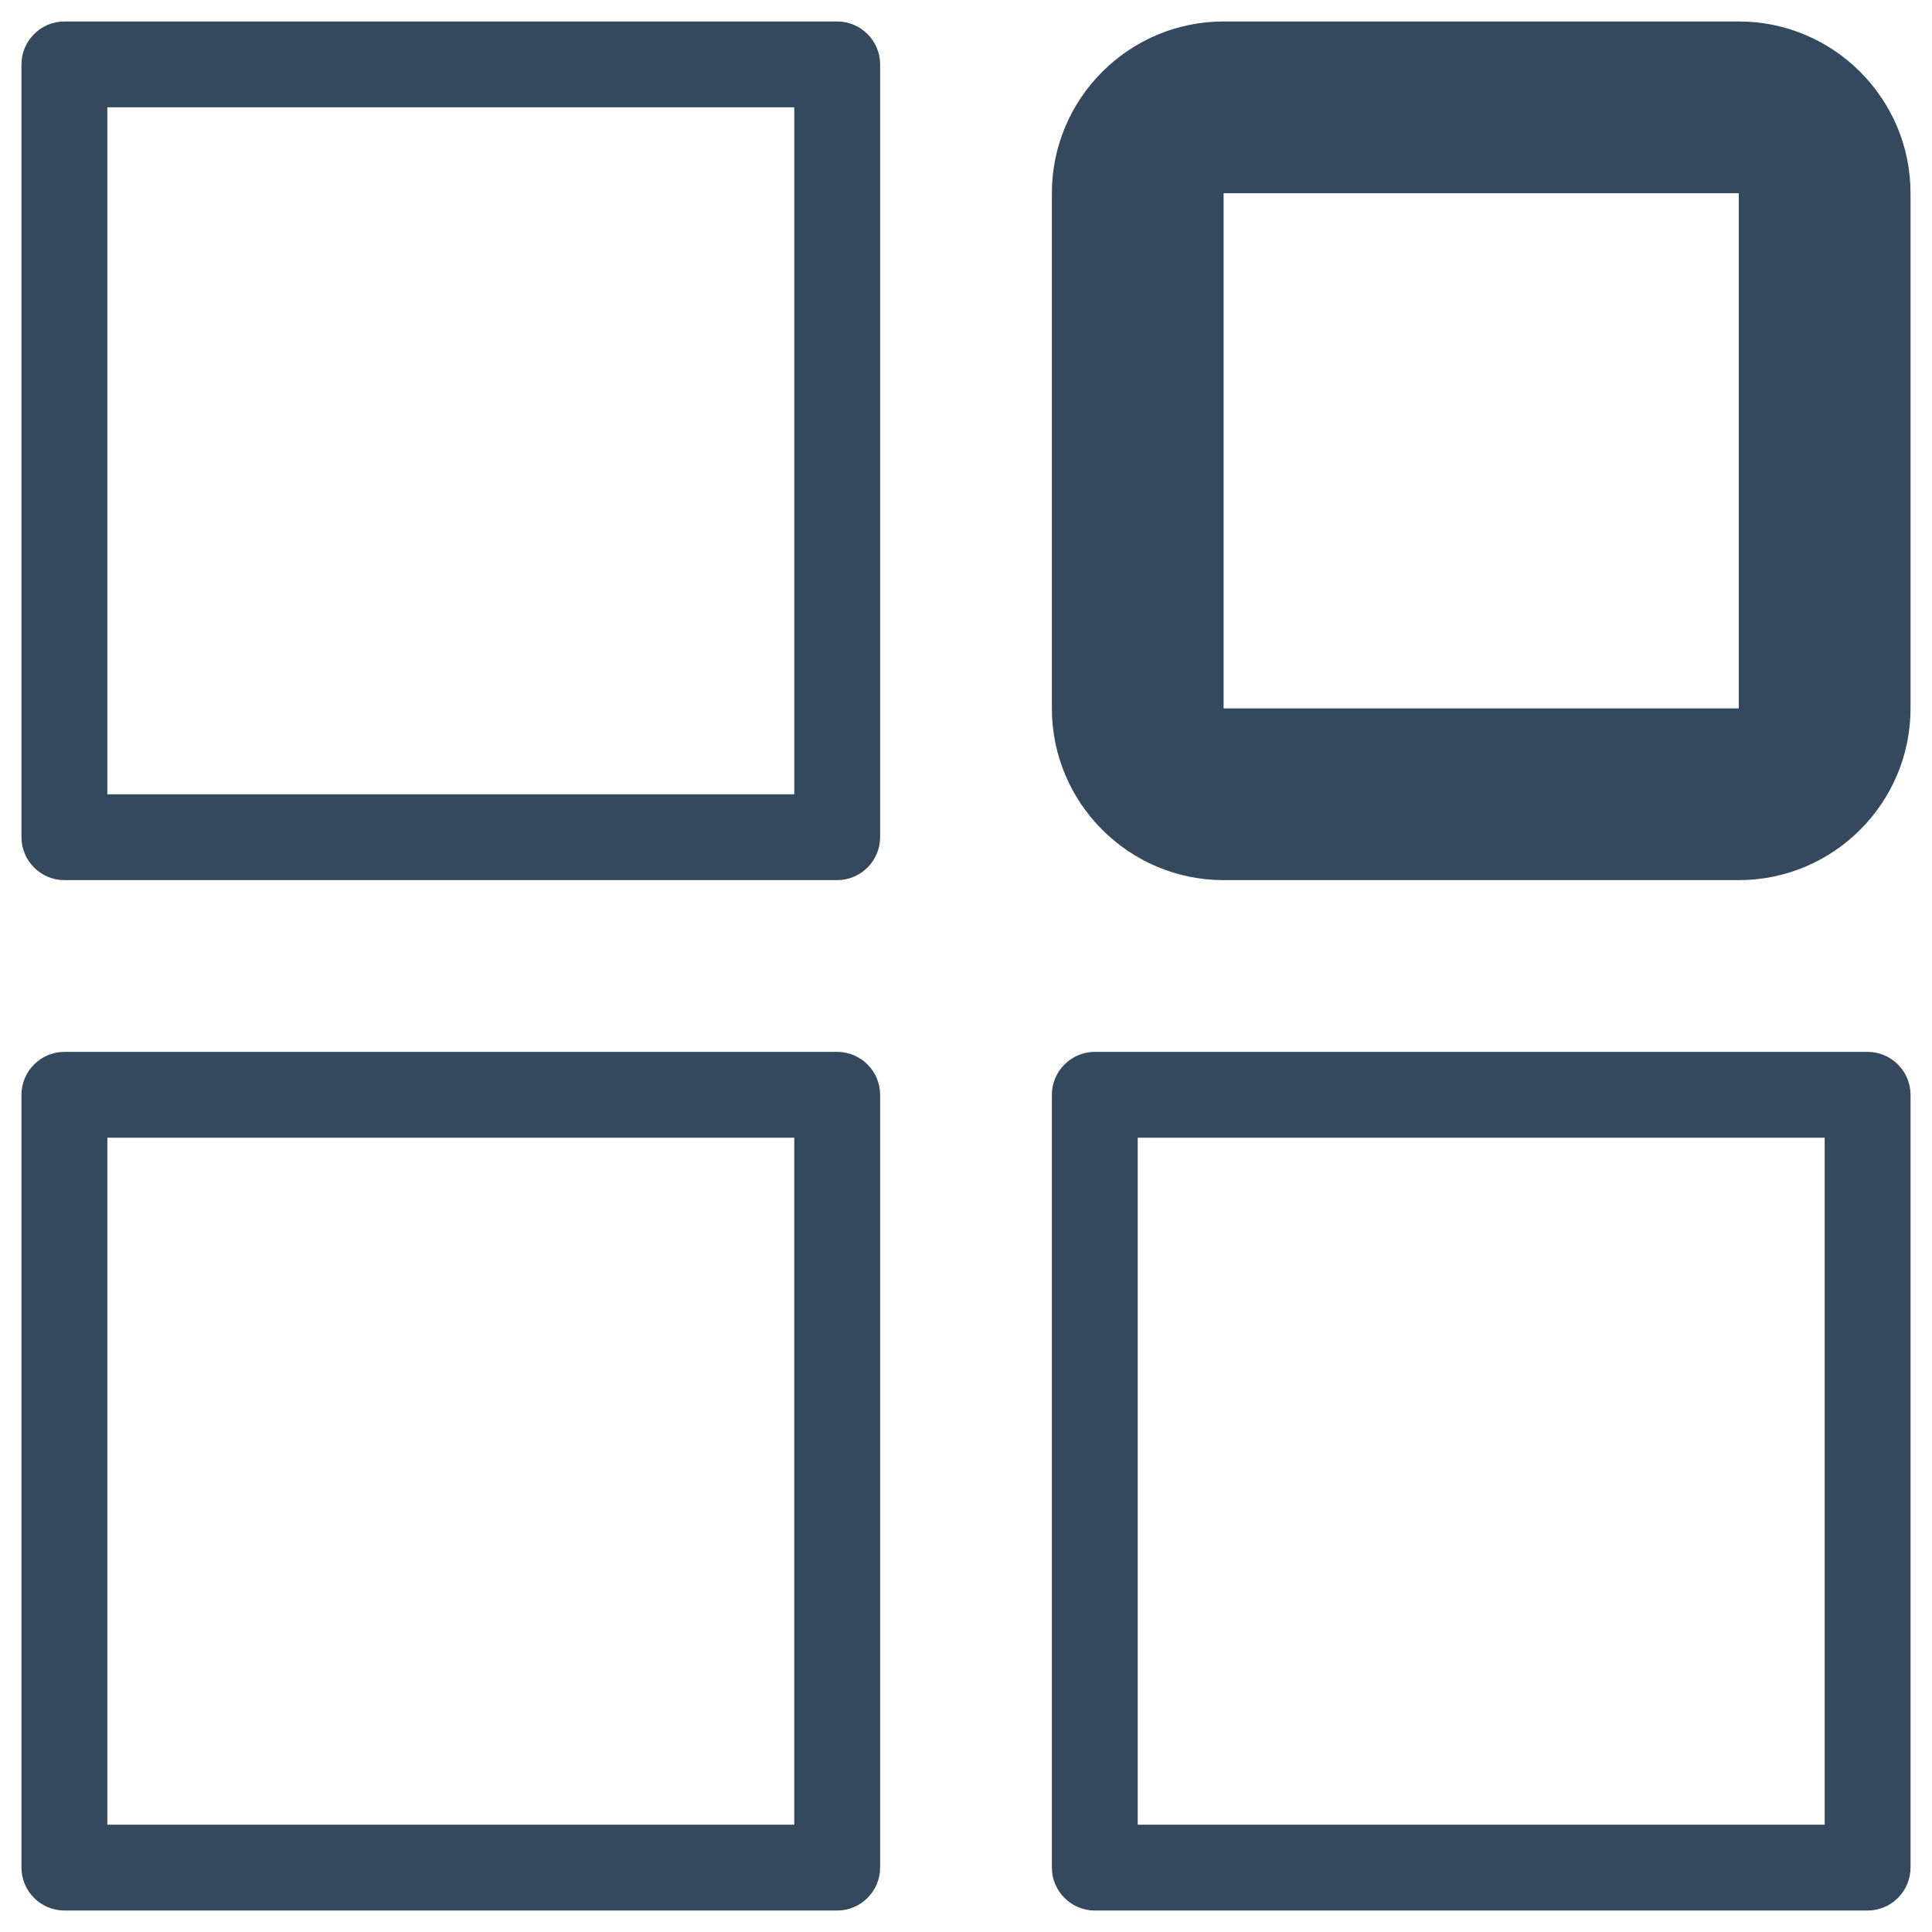 <svg xmlns="http://www.w3.org/2000/svg" width="18" height="18" viewBox="0 0 18 18">
    <g fill="none" fill-rule="evenodd">
        <path fill="#34495E" fill-rule="nonzero" d="M16.2.2h-4.8c-.882 0-1.6.718-1.6 1.6v4.8c0 .882.718 1.6 1.6 1.6h4.8c.882 0 1.6-.718 1.6-1.6V1.8c0-.882-.718-1.6-1.6-1.6zm0 6.4h-4.8V1.8h4.8v4.8zM17.4 9.8h-7.2c-.22 0-.4.18-.4.4v7.2c0 .22.18.4.4.4h7.2c.22 0 .4-.18.4-.4v-7.2c0-.22-.18-.4-.4-.4zM17 17h-6.4v-6.4H17V17zM7.8 9.8H.6c-.22 0-.4.18-.4.4v7.2c0 .22.18.4.4.4h7.2c.22 0 .4-.18.4-.4v-7.2c0-.22-.18-.4-.4-.4zM7.4 17H1v-6.4h6.4V17zM7.8.2H.6C.38.2.2.38.2.6v7.2c0 .22.18.4.4.4h7.2c.22 0 .4-.18.4-.4V.6c0-.22-.18-.4-.4-.4zm-.4 7.2H1V1h6.4v6.4z"/>
        <path d="M-1-1h20v20H-1z"/>
    </g>
</svg>
